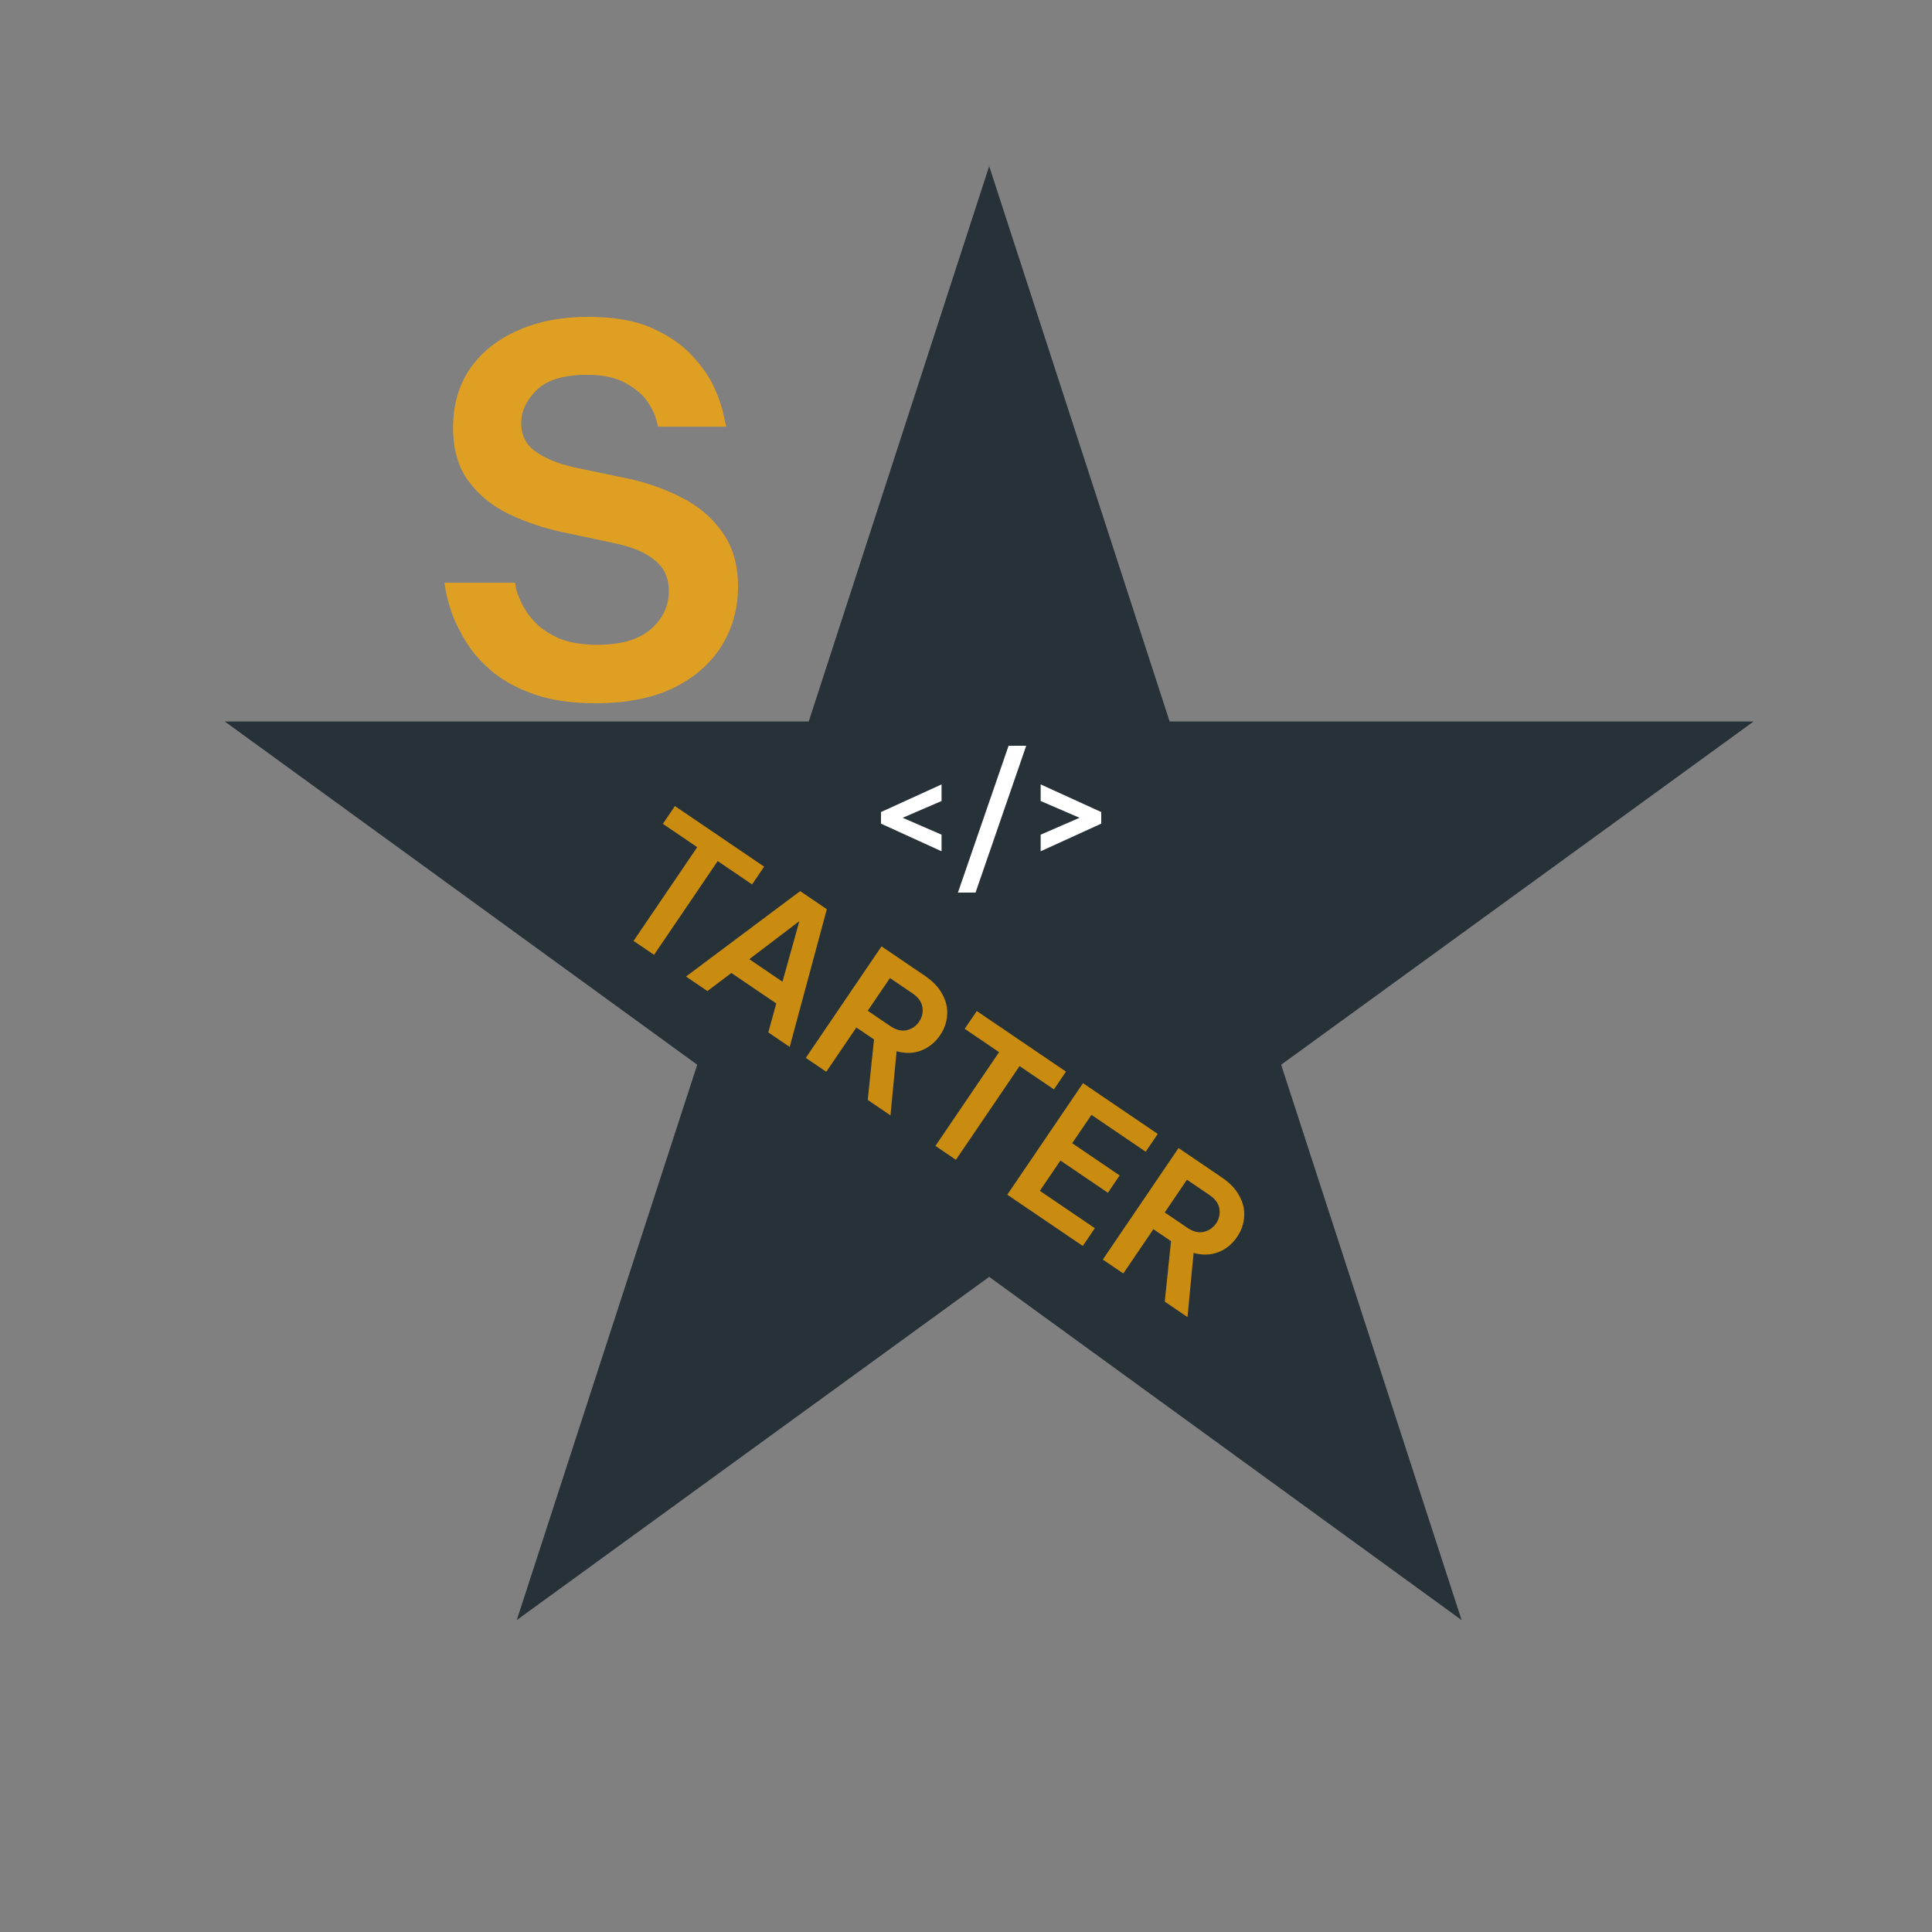 <svg width="500" height="500" viewBox="0 0 500 500" fill="none" xmlns="http://www.w3.org/2000/svg">
<rect x="0" y="0" width="500" height="500" fill="#808080" stroke="none"/>
<path d="M256 43L302.699 186.724H453.82L331.56 275.551L378.259 419.276L256 330.449L133.741 419.276L180.44 275.551L58.18 186.724H209.301L256 43Z" fill="#263138"/>
<path d="M154.127 182C148.026 182 142.809 181.254 138.476 179.763C134.144 178.272 130.518 176.342 127.6 173.974C124.771 171.605 122.516 169.105 120.836 166.474C119.156 163.754 117.874 161.211 116.99 158.842C116.194 156.474 115.663 154.544 115.398 153.053C115.133 151.561 115 150.816 115 150.816H133.304C133.304 150.816 133.392 151.342 133.569 152.395C133.834 153.447 134.365 154.807 135.161 156.474C135.956 158.053 137.106 159.632 138.609 161.211C140.201 162.789 142.279 164.149 144.843 165.289C147.496 166.342 150.767 166.868 154.658 166.868C160.671 166.868 165.225 165.553 168.319 162.921C171.503 160.202 173.094 156.868 173.094 152.921C173.094 149.588 171.901 146.956 169.513 145.026C167.126 143.009 163.589 141.518 158.902 140.553L145.904 137.789C140.864 136.737 136.133 135.158 131.712 133.053C127.379 130.947 123.887 128.096 121.234 124.5C118.581 120.904 117.255 116.298 117.255 110.684C117.255 104.807 118.714 99.719 121.632 95.421C124.638 91.123 128.75 87.833 133.967 85.553C139.184 83.184 145.285 82 152.271 82C158.902 82 164.385 82.965 168.717 84.895C173.05 86.825 176.499 89.193 179.063 92C181.716 94.807 183.661 97.614 184.899 100.421C186.137 103.228 186.933 105.596 187.286 107.526C187.728 109.456 187.949 110.421 187.949 110.421H170.309C170.309 110.421 170.132 109.763 169.778 108.447C169.425 107.044 168.629 105.465 167.391 103.711C166.153 101.956 164.296 100.421 161.82 99.105C159.344 97.702 156.029 97 151.873 97C145.948 97 141.615 98.316 138.874 100.947C136.222 103.579 134.895 106.43 134.895 109.5C134.895 112.658 136.133 115.114 138.609 116.868C141.085 118.623 144.401 119.982 148.557 120.947L162.483 123.842C167.7 124.982 172.475 126.693 176.808 128.974C181.141 131.254 184.589 134.281 187.154 138.053C189.718 141.737 191 146.342 191 151.868C191 157.482 189.585 162.57 186.756 167.132C183.926 171.693 179.77 175.333 174.288 178.053C168.806 180.684 162.086 182 154.127 182Z" fill="#FFA903" fill-opacity="0.75"/>
<path d="M163.961 243.508L180.436 219.248L171.543 213.209L174.668 208.606L197.759 224.286L194.633 228.889L185.74 222.85L169.266 247.111L163.961 243.508Z" fill="#FFA903" fill-opacity="0.75"/>
<path d="M177.536 252.726L207.082 230.617L213.986 235.305L204.371 270.949L198.833 267.188L200.897 259.699L189.274 251.807L183.075 256.488L177.536 252.726ZM193.92 248.237L202.501 254.064L206.872 238.396L193.92 248.237Z" fill="#FFA903" fill-opacity="0.75"/>
<path d="M208.538 273.778L228.137 244.915L239.371 252.543C241.451 253.955 242.954 255.546 243.881 257.315C244.851 259.076 245.263 260.875 245.116 262.713C245.013 264.543 244.406 266.277 243.293 267.915C242.04 269.761 240.424 271.077 238.447 271.862C236.488 272.622 234.352 272.69 232.038 272.069L230.458 288.663L224.568 284.664L226.193 269.012L221.629 265.913L213.842 277.38L208.538 273.778ZM236.167 257.092L230.317 253.119L224.569 261.583L230.42 265.556C231.902 266.563 233.316 266.915 234.661 266.612C236.024 266.284 237.093 265.548 237.87 264.404C238.647 263.259 238.928 262.007 238.713 260.645C238.498 259.283 237.649 258.099 236.167 257.092Z" fill="#FFA903" fill-opacity="0.75"/>
<path d="M242.085 296.558L258.559 272.298L249.666 266.259L252.792 261.656L275.882 277.336L272.757 281.939L263.864 275.9L247.389 300.161L242.085 296.558Z" fill="#FFA903" fill-opacity="0.75"/>
<path d="M260.683 309.188L280.283 280.324L299.629 293.462L296.504 298.064L282.462 288.529L277.483 295.862L289.769 304.205L286.724 308.691L274.437 300.347L269.113 308.187L283.35 317.855L280.225 322.457L260.683 309.188Z" fill="#FFA903" fill-opacity="0.75"/>
<path d="M285.404 325.975L305.004 297.111L316.237 304.739C318.317 306.152 319.821 307.742 320.747 309.511C321.717 311.272 322.129 313.071 321.983 314.91C321.88 316.739 321.272 318.473 320.16 320.112C318.906 321.958 317.291 323.274 315.314 324.059C313.355 324.818 311.218 324.887 308.905 324.266L307.325 340.86L301.435 336.86L303.059 321.208L298.496 318.109L290.709 329.577L285.404 325.975ZM313.034 309.289L307.183 305.316L301.436 313.78L307.286 317.753C308.768 318.759 310.182 319.111 311.527 318.809C312.89 318.48 313.96 317.744 314.737 316.6C315.514 315.456 315.795 314.203 315.58 312.841C315.365 311.479 314.516 310.295 313.034 309.289Z" fill="#FFA903" fill-opacity="0.75"/>
<path d="M243.675 220.311L228 213.16V210.155L243.675 203.004V207.302L233.615 211.639L243.675 216.013V220.311Z" fill="white"/>
<path d="M247.909 231L261.023 193H265.582L252.469 231H247.909Z" fill="white"/>
<path d="M269.325 220.311V216.013L279.385 211.639L269.325 207.302V203.004L285 210.155V213.16L269.325 220.311Z" fill="white"/>
</svg>
